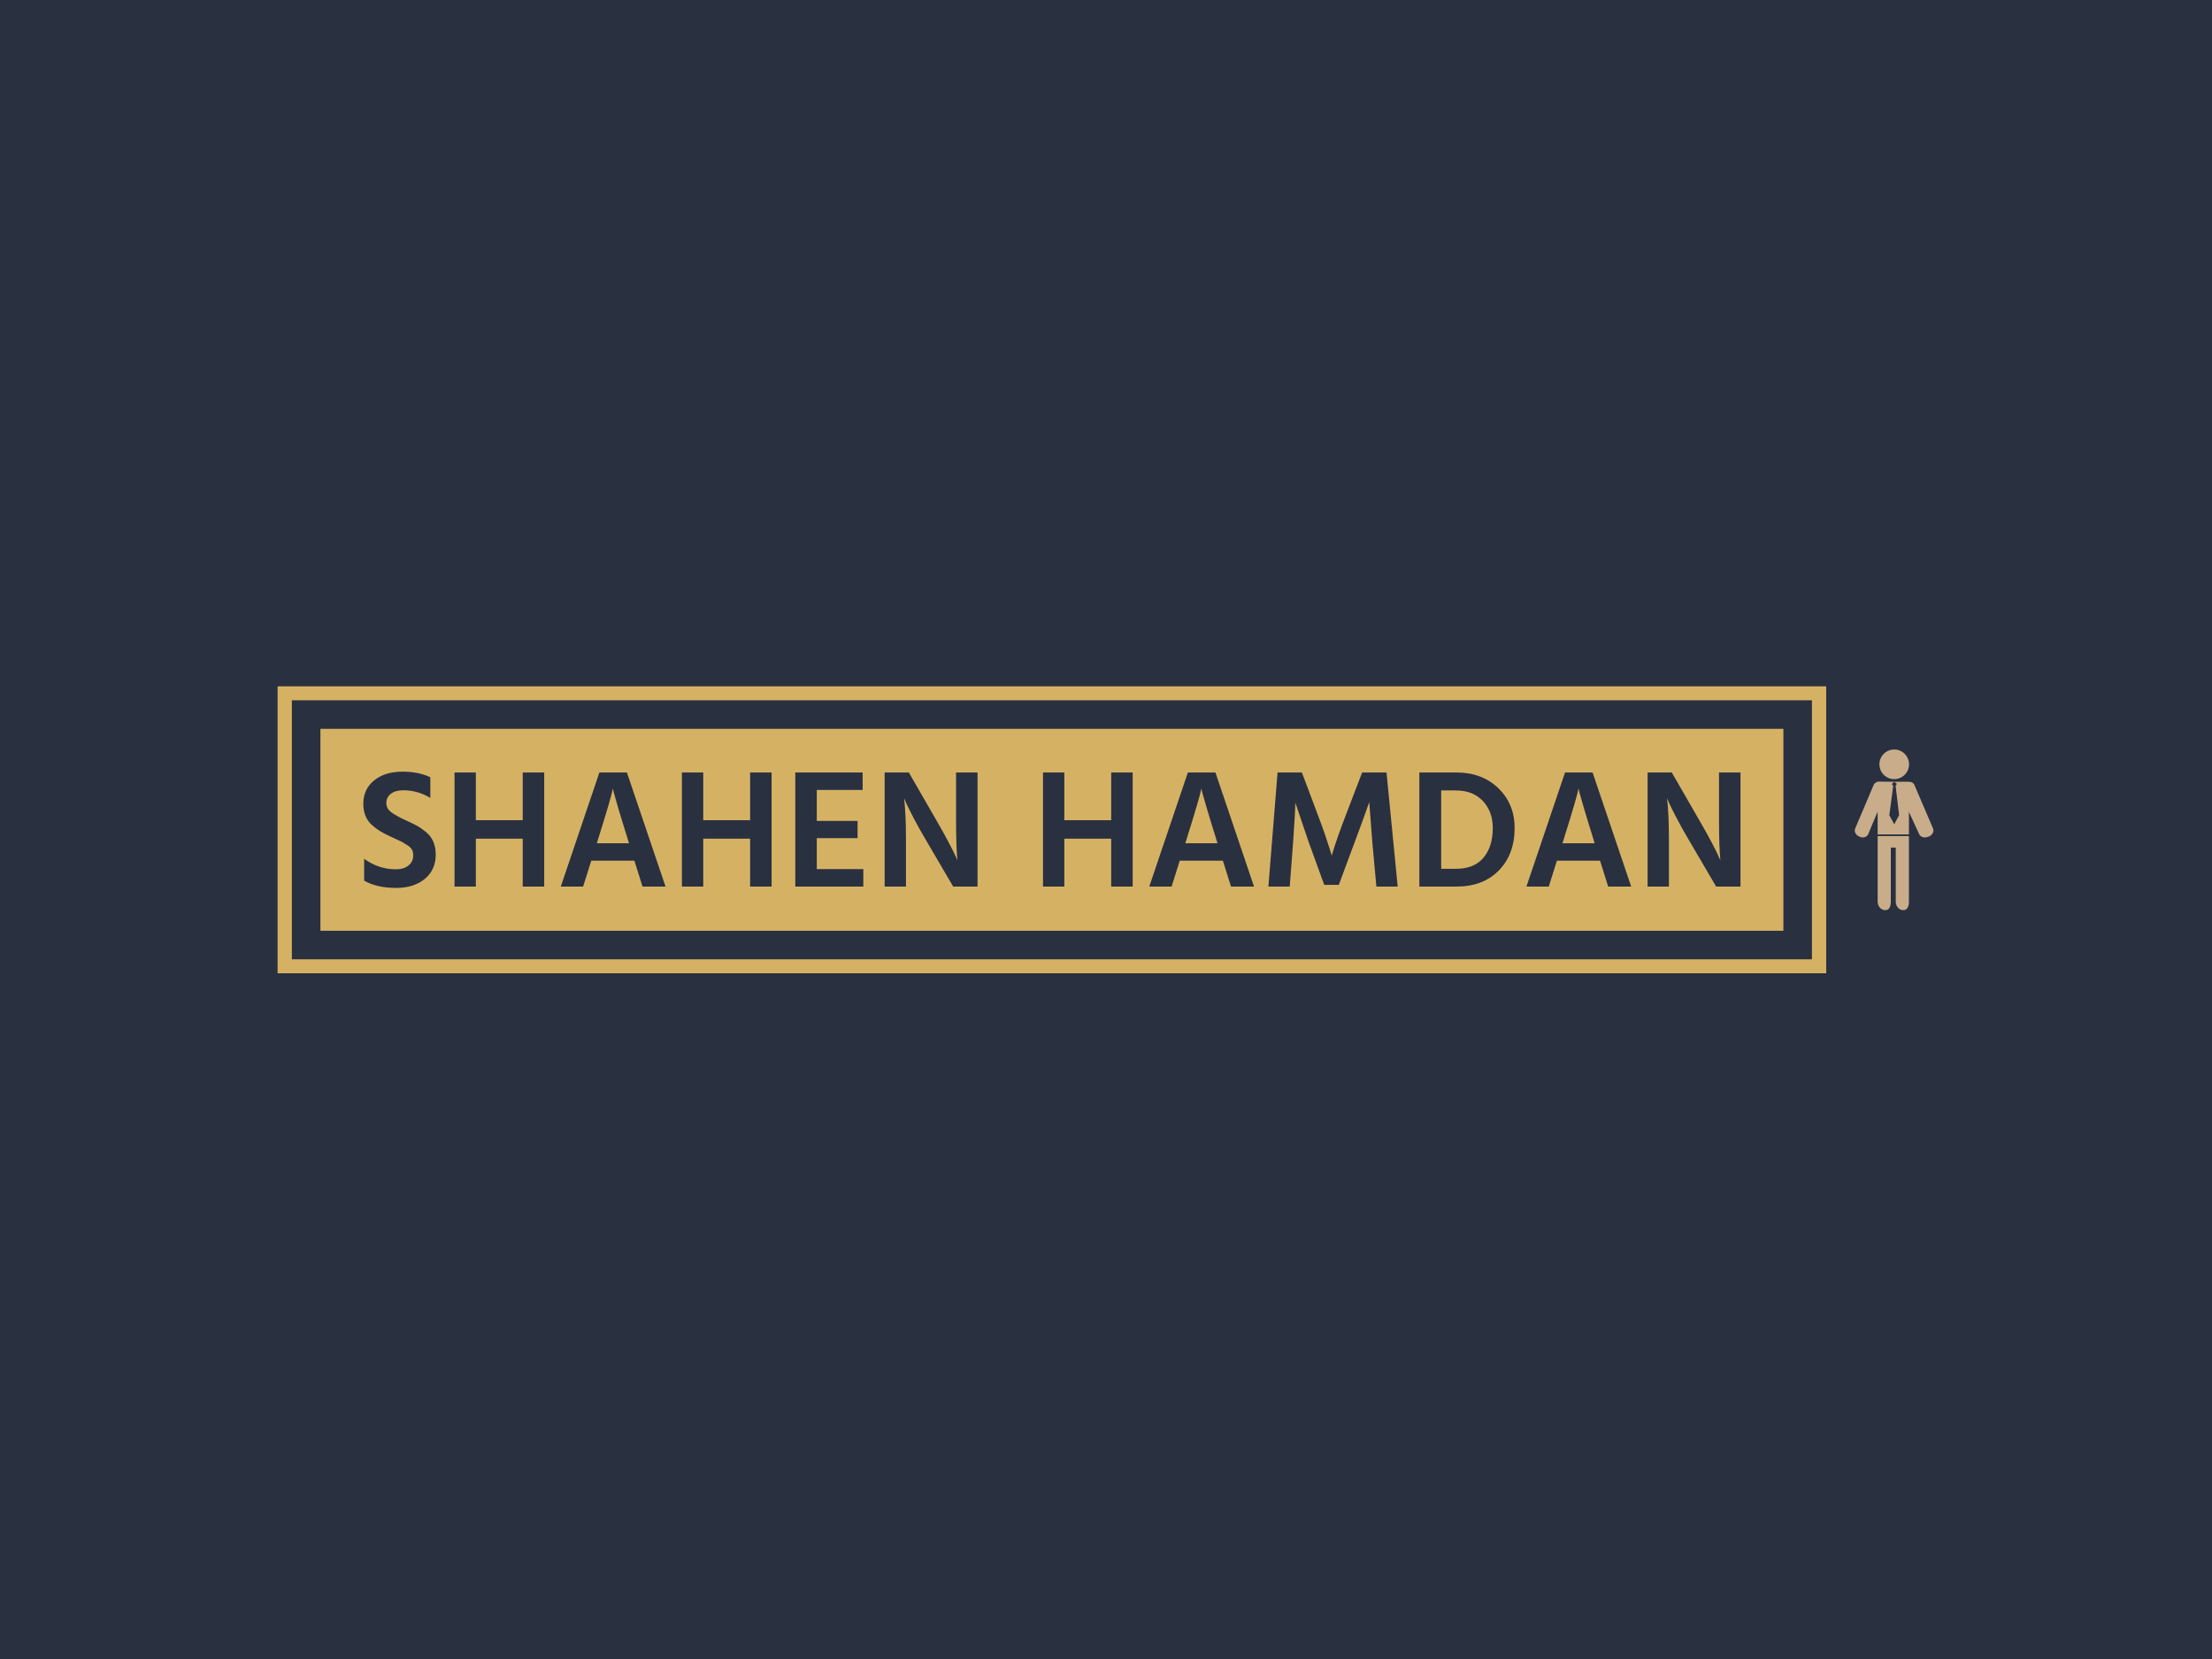 <svg xmlns="http://www.w3.org/2000/svg" version="1.1" xmlns:xlink="http://www.w3.org/1999/xlink" xmlns:svgjs="http://svgjs.dev/svgjs" width="2000" height="1500" viewBox="0 0 2000 1500"><rect width="2000" height="1500" fill="#293040"></rect><g transform="matrix(0.75,0,0,0.75,249.561,620.512)"><svg viewBox="0 0 381 66" data-background-color="#293040" preserveAspectRatio="xMidYMid meet" height="346" width="2000" xmlns="http://www.w3.org/2000/svg" xmlns:xlink="http://www.w3.org/1999/xlink"><g id="tight-bounds" transform="matrix(1,0,0,1,0.111,-0.067)"><svg viewBox="0 0 380.777 66.133" height="66.133" width="380.777"><g><svg viewBox="0 0 380.777 66.133" height="66.133" width="380.777"><g><svg viewBox="0 0 356.121 66.133" height="66.133" width="356.121"><g><path d="M0 66.133v-66.133h356.121v66.133z" fill="#d5b263" stroke="transparent" stroke-width="0" rx="0%" data-fill-palette-color="tertiary"></path><path d="M3.283 62.85v-59.567h349.554v59.567z" fill="#293040" stroke="transparent" stroke-width="0" rx="0%" data-fill-palette-color="quaternary"></path><path d="M9.85 56.284v-46.434h336.421v46.434z" fill="#d5b263" stroke="transparent" stroke-width="0" data-fill-palette-color="tertiary"></path></g><g transform="matrix(1,0,0,1,19.7,19.7)" id="textblocktransform"><svg viewBox="0 0 316.721 26.734" height="26.734" width="316.721" id="textblock"><g><svg viewBox="0 0 316.721 26.734" height="26.734" width="316.721"><g transform="matrix(1,0,0,1,0,0)"><svg width="316.721" viewBox="2.45 -33.95 406.92 34.35" height="26.734" data-palette-color="#293040"><path d="M23.85-9.45L23.85-9.45Q23.85-4.95 20.63-2.27 17.4 0.4 12.15 0.4L12.15 0.4Q6.45 0.4 2.7-1.75L2.7-1.75 2.7-8.2Q7-5.1 12.1-5.1L12.1-5.1Q14.4-5.1 15.8-6.23 17.2-7.35 17.2-9.25L17.2-9.25Q17.2-10.15 16.85-10.85 16.5-11.55 15.43-12.25 14.35-12.95 13.78-13.25 13.2-13.55 11.4-14.35L11.4-14.35Q10.9-14.6 10.65-14.7L10.65-14.7Q8.8-15.55 7.65-16.23 6.5-16.9 5.15-18.05 3.8-19.2 3.13-20.8 2.45-22.4 2.45-24.45L2.45-24.45Q2.45-28.75 5.63-31.35 8.8-33.95 14.05-33.95L14.05-33.95Q18.8-33.95 22.25-32.3L22.25-32.3 22.25-26.2Q18.5-28.45 14.25-28.45L14.25-28.45Q11.9-28.45 10.58-27.4 9.25-26.35 9.25-24.7 9.25-23.05 10.68-21.98 12.1-20.9 14.95-19.6L14.95-19.6Q16.95-18.7 18.2-18.03 19.45-17.35 20.93-16.15 22.4-14.95 23.13-13.28 23.85-11.6 23.85-9.45ZM55.9-33.7L55.9 0 49.55 0 49.55-14.15 35.7-14.15 35.7 0 29.4 0 29.4-33.7 35.7-33.7 35.7-19.6 49.55-19.6 49.55-33.7 55.9-33.7ZM71.9-14.25L71.9-14.25 71.45-12.8 80.95-12.8 80.5-14.3Q78.8-19.7 77.72-23.38 76.65-27.05 76.4-28L76.4-28 76.2-29Q75.75-26.5 71.9-14.25ZM69.8-7.65L67.4 0 60.8 0 72.2-33.7 80.34-33.7 91.75 0 84.95 0 82.55-7.65 69.8-7.65ZM123.09-33.7L123.09 0 116.74 0 116.74-14.15 102.89-14.15 102.89 0 96.59 0 96.59-33.7 102.89-33.7 102.89-19.6 116.74-19.6 116.74-33.7 123.09-33.7ZM150.19-5.15L150.19 0 130.09 0 130.09-33.7 149.99-33.7 149.99-28.55 136.44-28.55 136.44-19.4 148.49-19.4 148.49-14.3 136.44-14.3 136.44-5.15 150.19-5.15ZM162.79-14.05L162.79 0 156.49 0 156.49-33.7 163.64-33.7 171.74-19.65Q173.74-16.2 175.31-13.23 176.89-10.25 177.44-9L177.44-9 177.99-7.75Q177.59-11.9 177.59-19.65L177.59-19.65 177.59-33.7 183.94-33.7 183.94 0 176.74 0 168.54-14Q166.59-17.3 165.01-20.33 163.44-23.35 162.84-24.7L162.84-24.7 162.24-26.1Q162.79-21.35 162.79-14.05L162.79-14.05ZM229.78-33.7L229.78 0 223.43 0 223.43-14.15 209.58-14.15 209.58 0 203.28 0 203.28-33.7 209.58-33.7 209.58-19.6 223.43-19.6 223.43-33.7 229.78-33.7ZM245.78-14.25L245.78-14.25 245.33-12.8 254.83-12.8 254.38-14.3Q252.68-19.7 251.61-23.38 250.53-27.05 250.28-28L250.28-28 250.08-29Q249.63-26.5 245.78-14.25ZM243.68-7.65L241.28 0 234.68 0 246.08-33.7 254.23-33.7 265.63 0 258.83 0 256.43-7.65 243.68-7.65ZM277.18-13.15L276.18 0 269.88 0 272.58-33.7 279.78-33.7 284.38-21.45Q285.58-18.35 286.63-15.28 287.68-12.2 288.13-10.7L288.13-10.7 288.58-9.15Q290.13-14.35 292.88-21.45L292.88-21.45 297.58-33.7 304.78-33.7 308.08 0 301.78 0 300.58-13.15 299.68-24.95Q297.88-19.8 295.38-13.15L295.38-13.15 290.68-0.5 286.38-0.5 281.78-13.15 277.83-24.8Q277.83-22.35 277.18-13.15L277.18-13.15ZM325.48 0L325.48 0 314.48 0 314.48-33.7 325.48-33.7Q333.03-33.7 337.83-29.05 342.63-24.4 342.63-17.3L342.63-17.3Q342.63-9.55 337.98-4.78 333.33 0 325.48 0ZM325.28-28.4L325.28-28.4 320.93-28.4 320.93-5.25 325.38-5.25Q330.68-5.25 333.43-8.53 336.18-11.8 336.18-17.3L336.18-17.3Q336.18-22.15 333.25-25.28 330.33-28.4 325.28-28.4ZM357.22-14.25L357.22-14.25 356.77-12.8 366.27-12.8 365.82-14.3Q364.12-19.7 363.05-23.38 361.97-27.05 361.72-28L361.72-28 361.52-29Q361.07-26.5 357.22-14.25ZM355.12-7.65L352.72 0 346.12 0 357.52-33.7 365.67-33.7 377.07 0 370.27 0 367.87-7.65 355.12-7.65ZM388.22-14.05L388.22 0 381.92 0 381.92-33.7 389.07-33.7 397.17-19.65Q399.17-16.2 400.75-13.23 402.32-10.25 402.87-9L402.87-9 403.42-7.75Q403.02-11.9 403.02-19.65L403.02-19.65 403.02-33.7 409.37-33.7 409.37 0 402.17 0 393.97-14Q392.02-17.3 390.44-20.33 388.87-23.35 388.27-24.7L388.27-24.7 387.67-26.1Q388.22-21.35 388.22-14.05L388.22-14.05Z" opacity="1" transform="matrix(1,0,0,1,0,0)" fill="#293040" class="wordmark-text-0" data-fill-palette-color="quaternary" id="text-0"></path></svg></g></svg></g></svg></g></svg></g><g transform="matrix(1,0,0,1,362.687,14.594)"><svg viewBox="0 0 18.09 36.946" height="36.946" width="18.09"><g><svg xmlns="http://www.w3.org/2000/svg" xmlns:xlink="http://www.w3.org/1999/xlink" version="1.0" x="0" y="0" viewBox="26.096 1.372 47.802 97.628" enable-background="new 0 0 100 100" xml:space="preserve" height="36.946" width="18.09" class="icon-icon-0" data-fill-palette-color="accent" id="icon-0"><g fill="#c9ad8b" data-fill-palette-color="accent"><path d="M41.279 20.884" fill="#c9ad8b" data-fill-palette-color="accent"></path></g><circle cx="50.071" cy="10.4" r="9.0" fill="#c9ad8b" data-fill-palette-color="accent"></circle><g fill="#c9ad8b" data-fill-palette-color="accent"><path d="M40 54v1.813 0.759 37.416C40 96.548 42.082 99 44.357 99h0.455C47.083 99 48 96.548 48 93.987V61h3v32.987C51 96.548 53.052 99 55.327 99h0.455C58.056 99 59 96.548 59 93.987V56.571v-0.759V54H40z" fill="#c9ad8b" data-fill-palette-color="accent"></path><path d="M73.666 49.428L62.338 22.939C61.807 21.698 60.531 21 59.097 21h-9.026l1.624 1.313-0.781 1.125 2.129 17.841-2.972 5.542-2.974-5.461 2.366-17.88-0.872-1.07 1.48-1.41-9.595-0.103c-1 0.096-2.382 0.806-2.88 1.984L26.336 49.428c-0.761 1.784 0.348 3.953 2.439 4.844l0.437 0.178c2.092 0.894 4.291 0.17 5.051-1.612L40 39.134V53h19V39.298l6.229 13.539c0.759 1.782 3.297 2.506 5.386 1.612l0.531-0.178C73.238 53.381 74.428 51.212 73.666 49.428z" fill="#c9ad8b" data-fill-palette-color="accent"></path></g></svg></g></svg></g></svg></g><defs></defs></svg><rect width="380.777" height="66.133" fill="none" stroke="none" visibility="hidden"></rect></g></svg></g></svg>